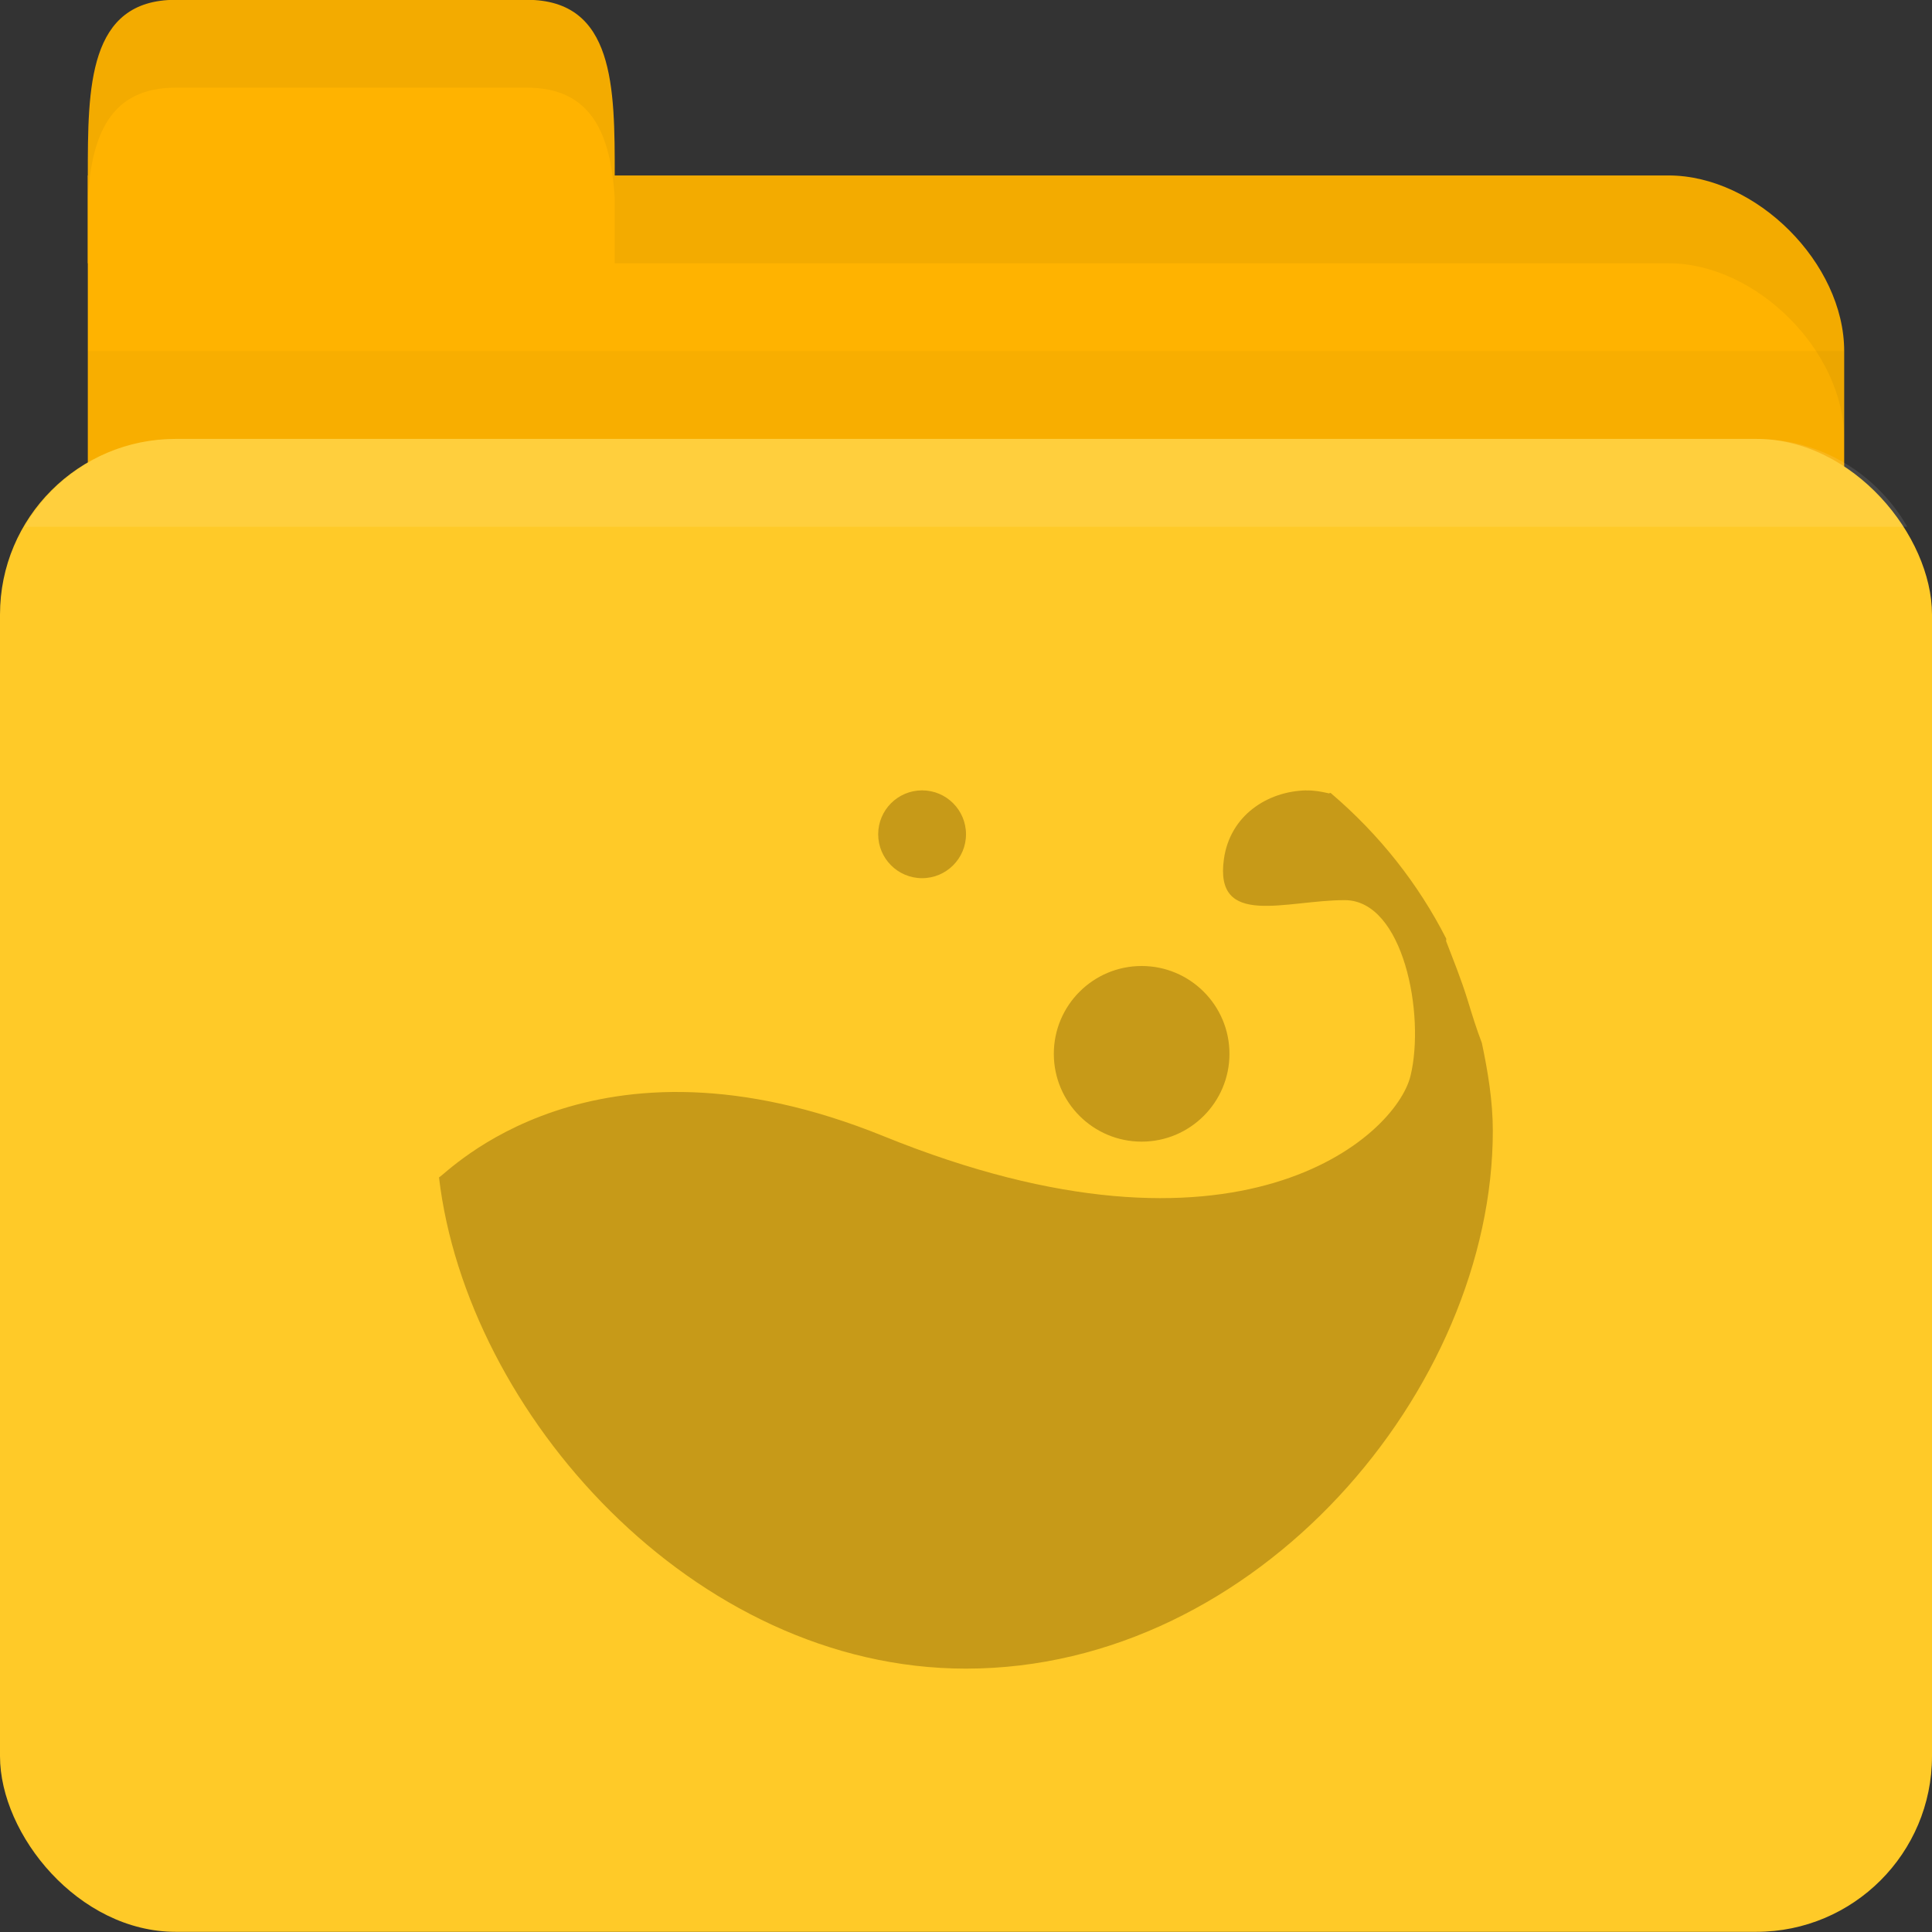 <!-- Created with Inkscape (http://www.inkscape.org/) -->
<svg xmlns="http://www.w3.org/2000/svg" viewBox="0 0 22 22">
 <rect x="0" y="0" width="22" height="22" fill="#333333" stroke="none"/>
 <g transform="translate(0,-1030.362)">
  <path d="m 2 1032.36 17 0 c 1 0 2 1 2 2 l 0 4 c 0 1.108 -0.446 2 -1 2 l -18 0 c -0.554 0 -1 -0.892 -1 -2 l 0 -6 z" style="fill:#ffb300;fill-opacity:1;stroke:none"/>
  <path d="m 1 1034.36 0 5 20 0 0 -5 z" style="fill:#000;opacity:0.03;fill-opacity:1;stroke:none"/>
  <rect width="22" height="17" y="1035.36" rx="2" style="fill:#ffca28;fill-opacity:1;stroke:none"/>
  <path d="m 1 1033.36 0 -1 c 0 -1 0 -2 1 -2 l 4 0 c 1 0 1 1 1 2 l 0 1 z" style="fill:#ffb300;fill-opacity:1;stroke:none"/>
  <path d="m 7 1032.36 0 1 1 0 11 0 c 1 0 2 1 2 2 l 0 -1 c 0 -1 -1 -2 -2 -2 l -11 0 z" style="fill:#000;opacity:0.05;fill-opacity:1;stroke:none"/>
  <path d="m 2 1030.36 c -1 0 -1 1 -1 2 l 0 0.25 c 0.047 -0.703 0.25 -1.25 1 -1.25 l 4 0 c 0.75 0 0.953 0.547 1 1.25 l 0 -0.25 c 0 -1 0 -2 -1 -2 l -4 0 z" style="fill:#000;opacity:0.05;fill-opacity:1;stroke:none"/>
  <path d="m 2 1035.36 c -0.742 0 -1.373 0.403 -1.719 1 l 21.438 0 c -0.345 -0.597 -0.977 -1 -1.719 -1 l -18 0 z" style="fill:#fff;opacity:0.1;fill-opacity:1;stroke:none"/>
  <path d="m 10.5 9 c -0.276 0 -0.5 0.224 -0.5 0.5 c 0 0.276 0.224 0.5 0.5 0.5 c 0.276 0 0.5 -0.224 0.5 -0.5 c 0 -0.276 -0.224 -0.5 -0.5 -0.5 z m 4.375 0 c -0.444 0.01 -0.868 0.286 -0.938 0.781 c -0.112 0.792 0.704 0.469 1.375 0.469 c 0.671 0 0.918 1.307 0.75 2 c -0.168 0.693 -1.966 2.325 -6 0.688 c -3.321 -1.348 -4.979 0.433 -5.063 0.469 c 0.314 2.678 2.891 5.594 6 5.594 c 3.321 0 6 -3.186 6 -6.125 c 0 -0.338 -0.057 -0.68 -0.125 -1 c -0.062 -0.162 -0.111 -0.322 -0.156 -0.469 c -0.081 -0.264 -0.171 -0.481 -0.25 -0.688 c -0.003 -0.01 0.003 -0.025 0 -0.031 c -0.318 -0.625 -0.762 -1.187 -1.313 -1.656 c -0.002 -0.01 -0.029 0.01 -0.031 0 c -0.086 -0.019 -0.161 -0.033 -0.25 -0.031 z m -1.875 2 c -0.552 0 -1 0.448 -1 1 c 0 0.552 0.448 1 1 1 c 0.552 0 1 -0.448 1 -1 c 0 -0.552 -0.448 -1 -1 -1 z" transform="translate(0,1030.362)" style="fill:#c79a18;opacity:1;fill-opacity:1;color:#000"/>
 </g>
</svg>
